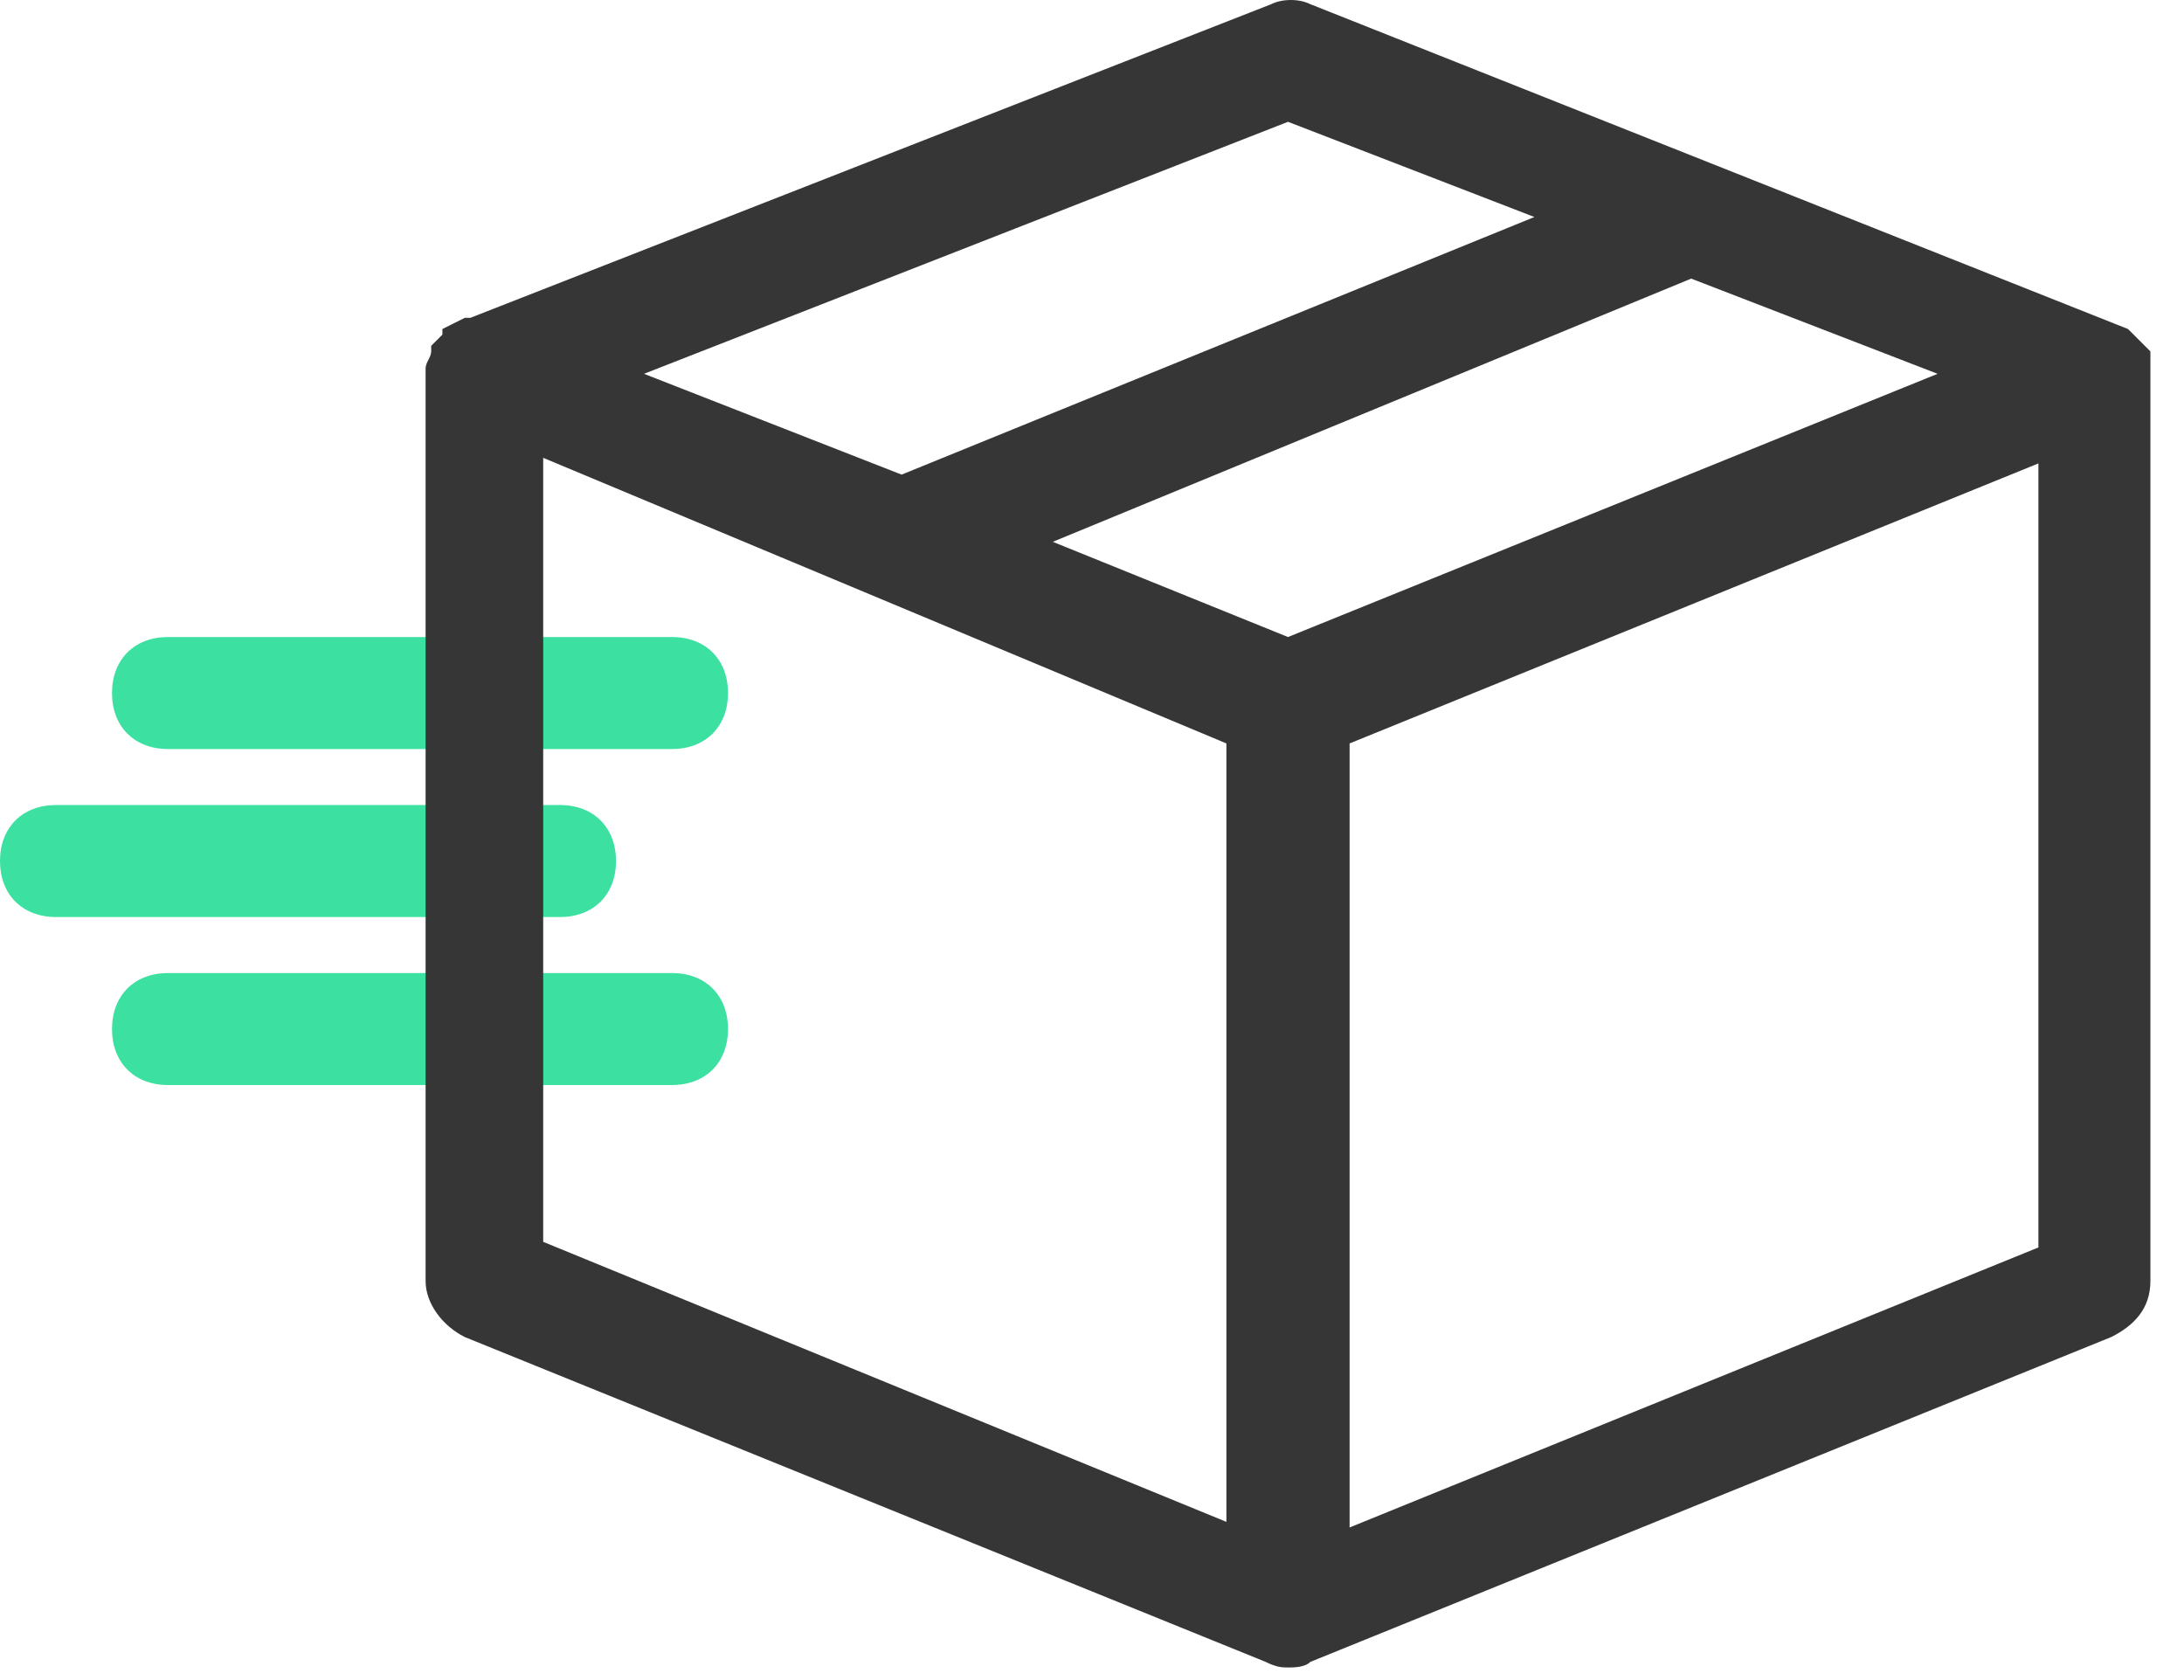 <svg width="39" height="30" viewBox="0 0 39 30" fill="none" xmlns="http://www.w3.org/2000/svg">
<path fill-rule="evenodd" clip-rule="evenodd" d="M2 12.375C2 11.775 2.4 11.375 3 11.375H12C12.6 11.375 13 11.775 13 12.375C13 12.975 12.6 13.375 12 13.375H3C2.4 13.375 2 12.975 2 12.375ZM0 15.375C0 14.775 0.4 14.375 1 14.375H10C10.6 14.375 11 14.775 11 15.375C11 15.975 10.6 16.375 10 16.375H1C0.4 16.375 0 15.975 0 15.375ZM3 17.375C2.4 17.375 2 17.775 2 18.375C2 18.975 2.4 19.375 3 19.375H12C12.6 19.375 13 18.975 13 18.375C13 17.775 12.6 17.375 12 17.375H3Z" fill="#3CE0A0"/>
<path d="M38.4 6.275L38 5.875L23.4 0.075C23.2 -0.025 22.9 -0.025 22.7 0.075L8.4 5.675H8.3L7.9 5.875V5.975L7.7 6.175V6.275C7.7 6.375 7.6 6.475 7.6 6.575V20.175V22.875C7.6 23.275 7.9 23.675 8.3 23.875L22.6 29.675C22.8 29.775 22.9 29.775 23 29.775C23.1 29.775 23.3 29.775 23.4 29.675L37.7 23.875C38.1 23.675 38.4 23.375 38.4 22.875V6.675V6.275ZM34.6 6.675L23 11.375L18.8 9.675L30.2 4.975L34.6 6.675ZM11.5 6.675L23 2.175L27.4 3.875L16.1 8.475L11.5 6.675ZM21.9 13.275V27.175L9.7 22.175V8.175L21.9 13.275ZM36.4 22.275L24.1 27.275V13.275L36.4 8.275V22.275Z" fill="#363636"/>
</svg>
